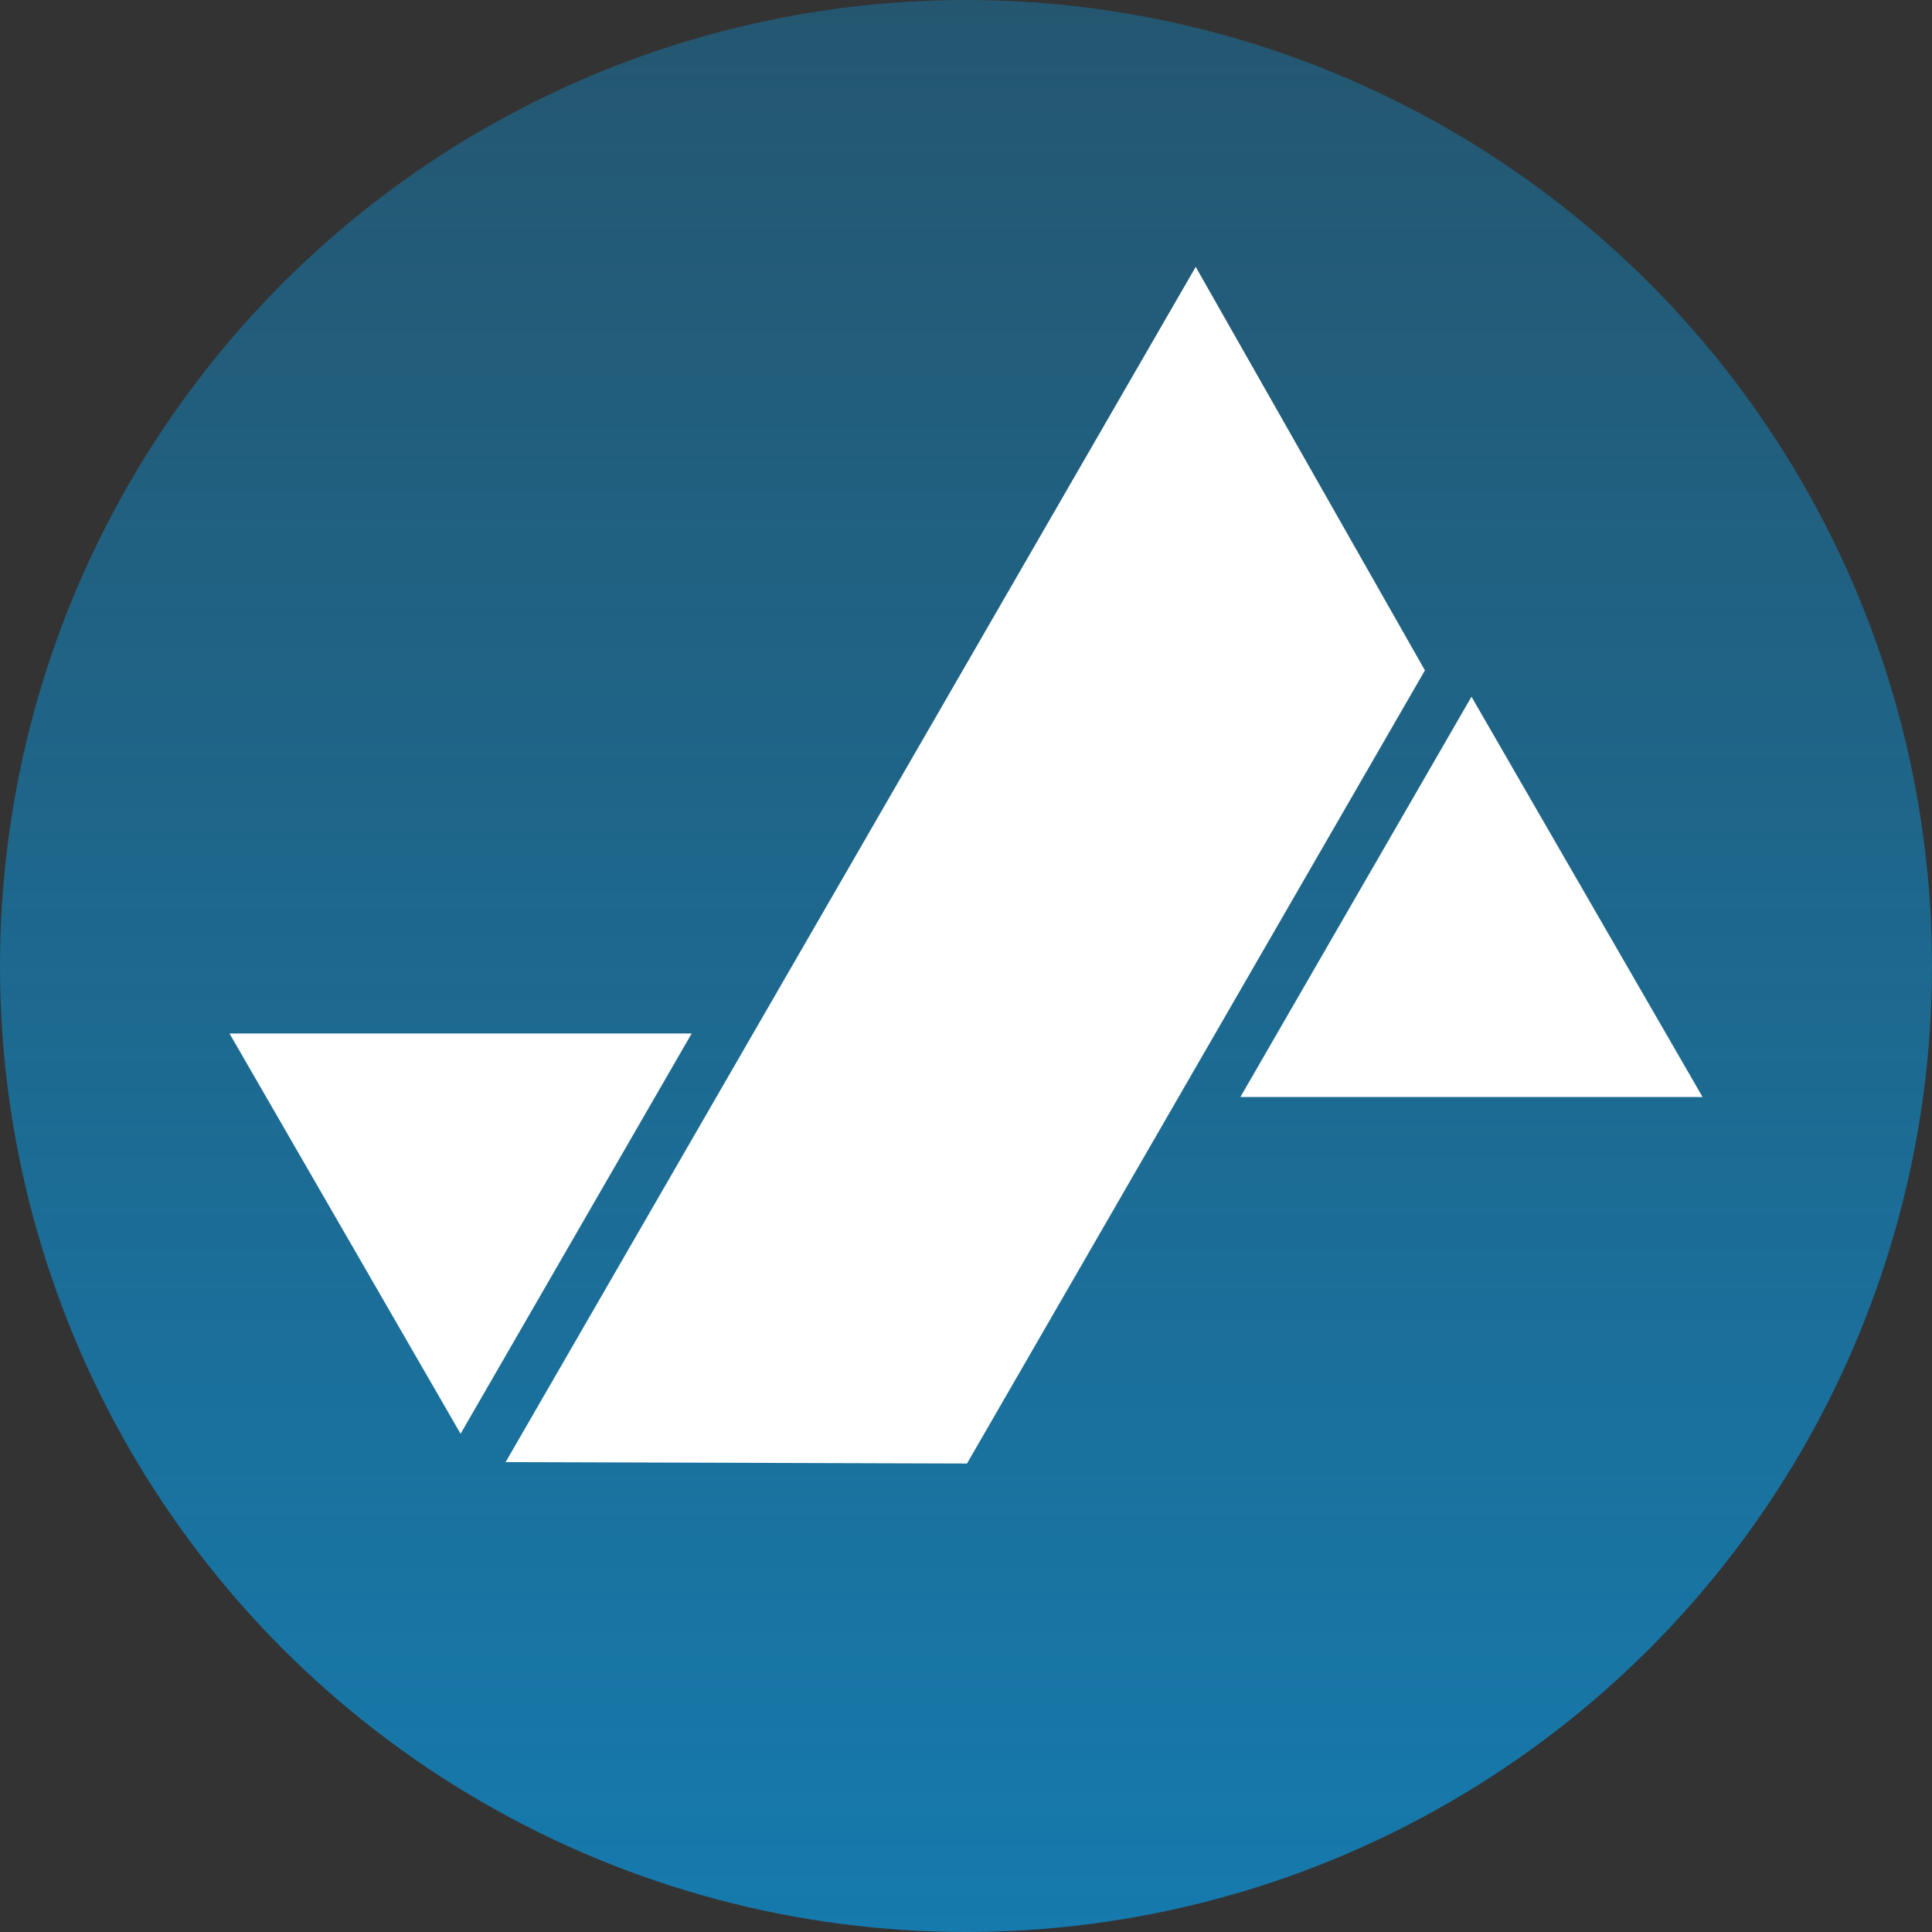 <svg width="362" height="362" viewBox="0 0 362 362" fill="none" xmlns="http://www.w3.org/2000/svg">
<rect x="0" y="0" width="362" height="362" fill="#333333" stroke="none"/>
<circle cx="181" cy="181" r="181" fill="url(#paint0_linear_513_9)"/>
<path d="M319.013 205.549L275.713 130.547L232.411 205.548L319.013 205.549Z" fill="white"/>
<path d="M43 193.644L129.603 193.644L86.301 268.646L43 193.644Z" fill="white"/>
<path d="M94.737 273.958L224.04 50L266.991 125.607L181.189 274.22L94.737 273.958Z" fill="white"/>
<defs>
<linearGradient id="paint0_linear_513_9" x1="181" y1="0" x2="181" y2="362" gradientUnits="userSpaceOnUse">
<stop stop-color="#167AAD" stop-opacity="0.5"/>
<stop offset="1" stop-color="#167AAD"/>
</linearGradient>
</defs>
</svg>
